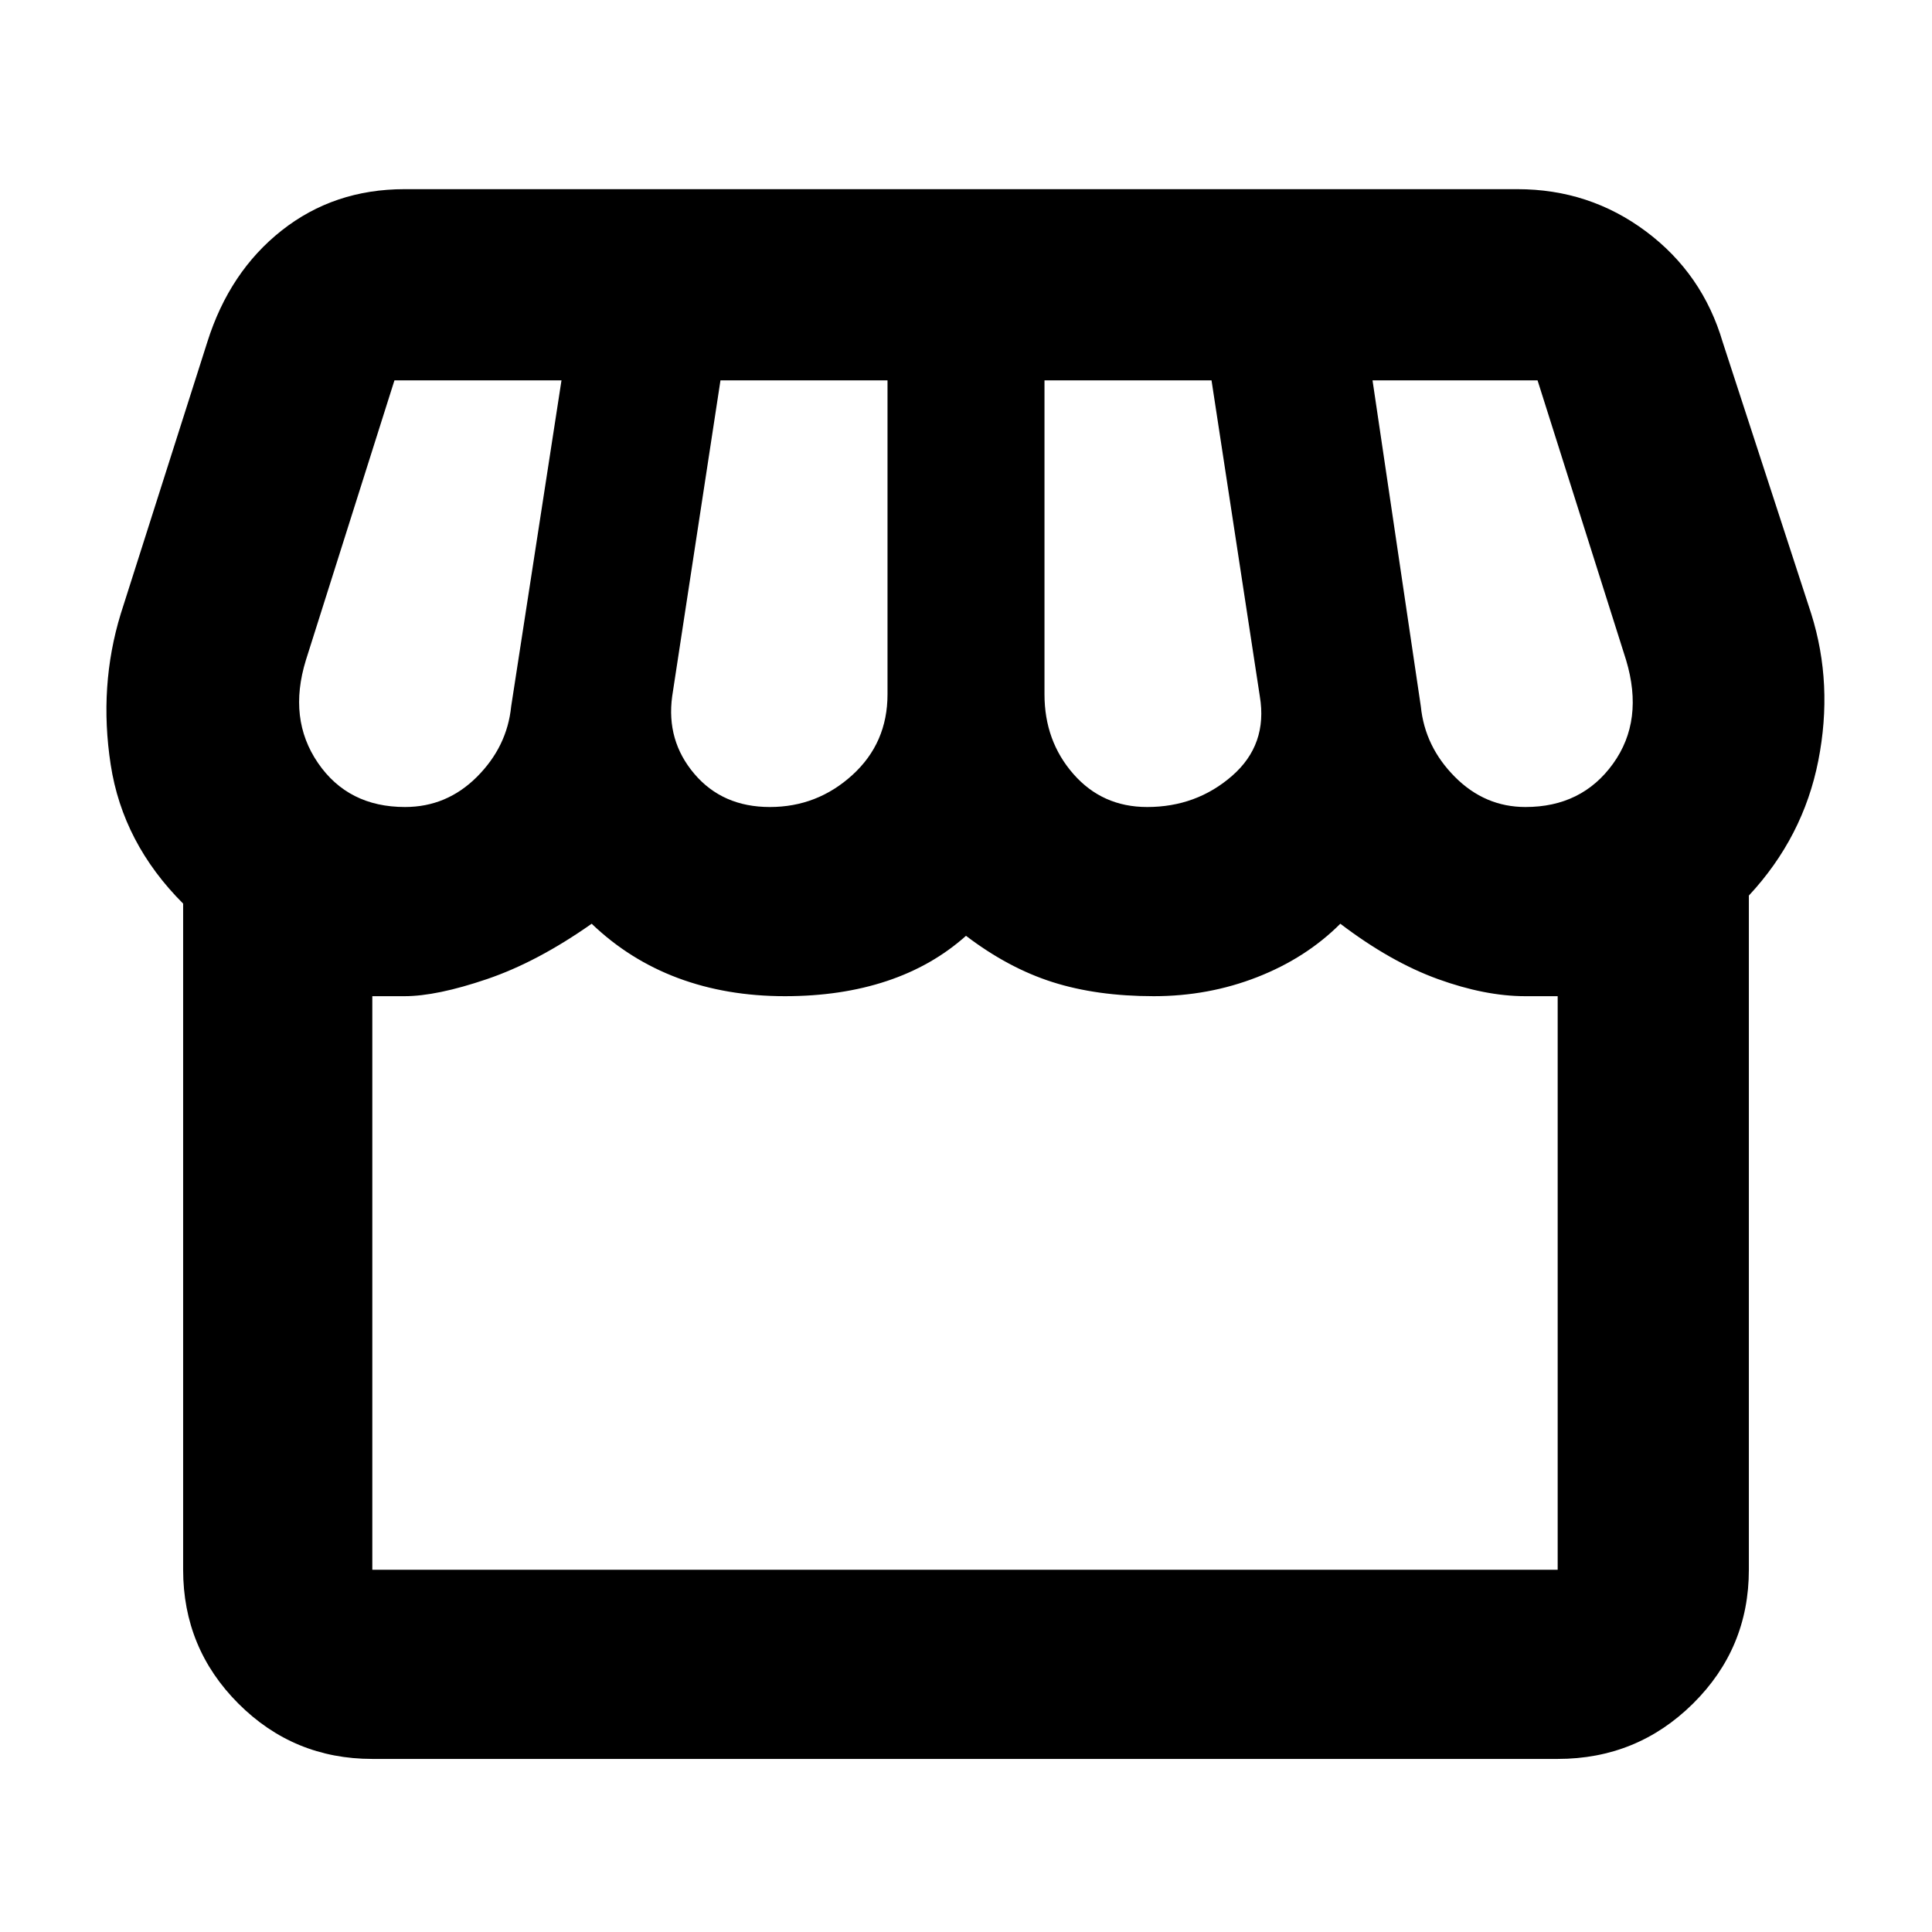 <svg xmlns="http://www.w3.org/2000/svg" width="48" height="48" viewBox="0 -960 960 960"><path d="M185-86q-39.05 0-66.525-27.475Q91-140.95 91-180v-331q-30-30-36-69.057T60-655l43-135q11-35 37-55.5t61-20.5h553q35.776 0 63.888 21Q846-824 856-790l44 135q11 35 3.5 73T869-515v335q0 39.05-27.769 66.525Q813.463-86 774-86H185Zm385-473q24.473 0 42.236-15.5Q630-590 626-614l-24-157h-83v156q0 23.212 14.375 39.606Q547.75-559 570-559Zm-187.467 0q23.534 0 41-15.894Q441-590.788 441-615v-156h-83l-24 157q-3 22 11 38.5t37.533 16.5Zm-181.299 0Q222-559 237-574t17-35l25-162h-83l-44 139q-9 29.212 6 51.106Q173-559 201.234-559ZM758-559q28 0 43.5-21.5T808-632l-44-139h-82l24 162q2 20 16.9 35 14.9 15 35.1 15ZM185-180h589v-285h-16.138Q738-465 714.5-473.5 691-482 666-501q-17 17-41.232 26.5-24.233 9.5-51.495 9.5Q545-465 523-472q-22-7-43-23-16.726 14.947-39.363 22.474Q418-465 390.055-465q-29.055 0-53.193-9.026Q312.723-483.053 294-501q-27 19-52 27.5t-41 8.5h-16v285Zm589 0H185h589Z"/></svg>